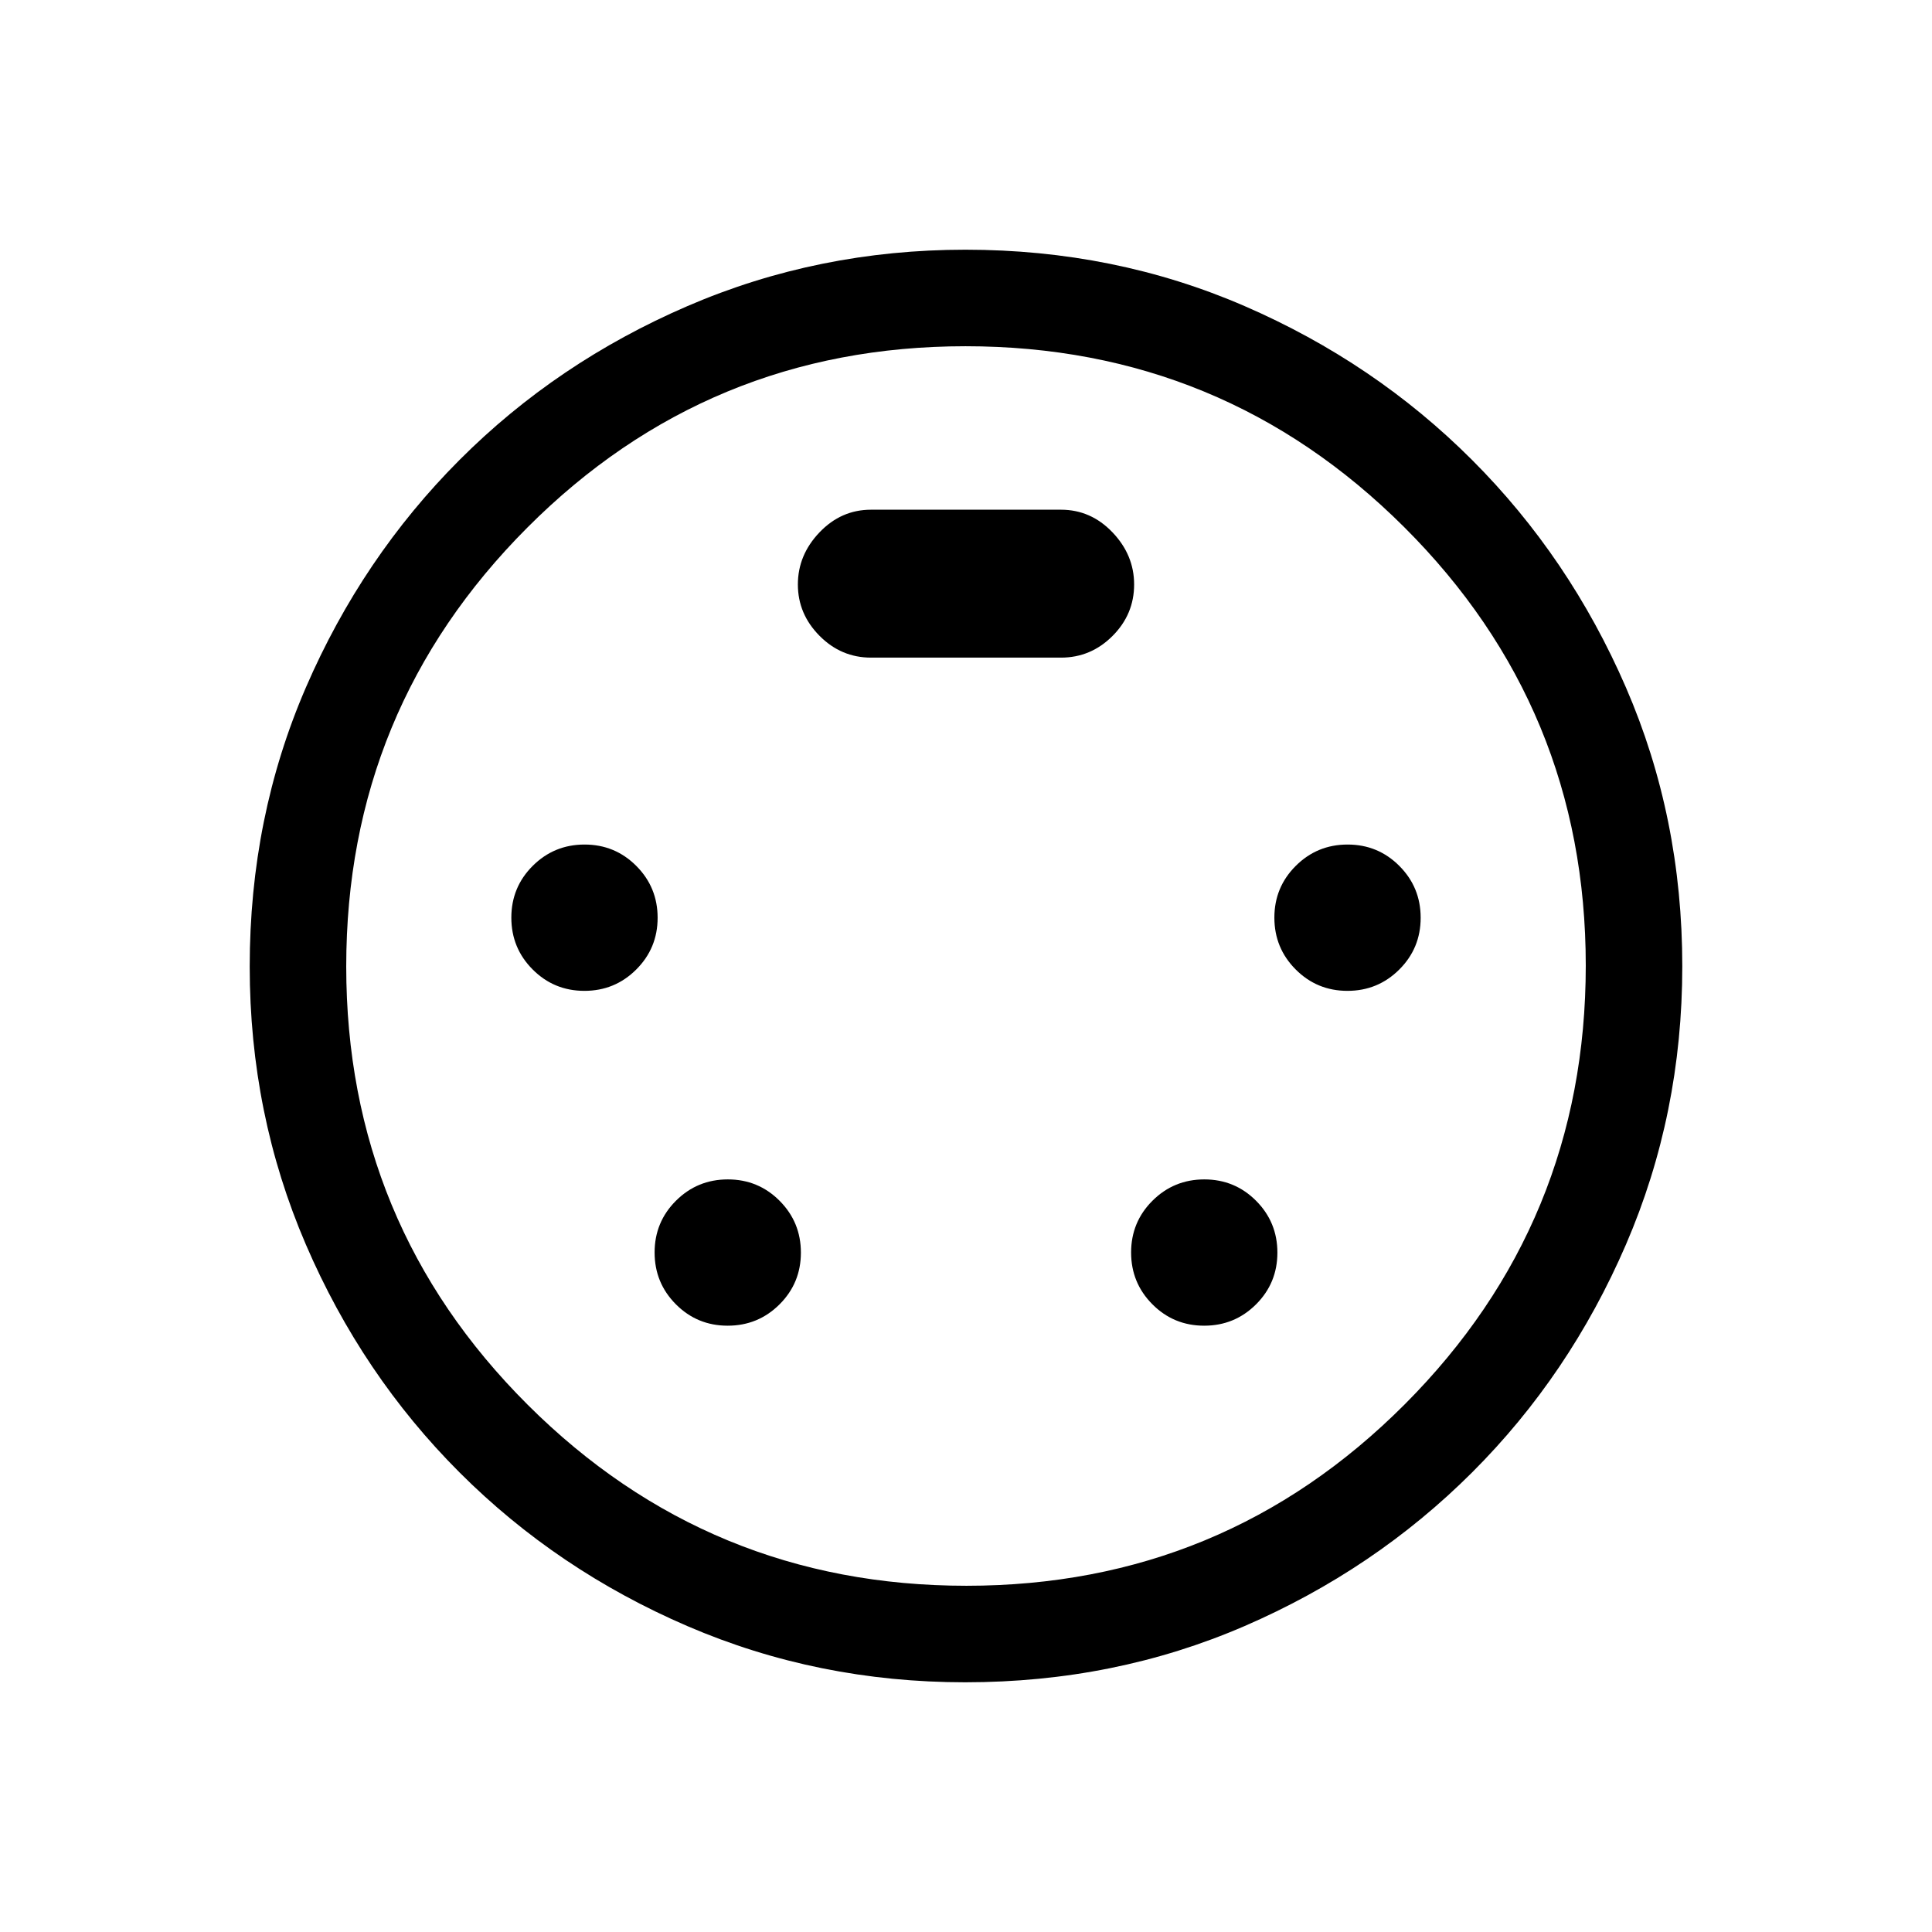 <svg xmlns="http://www.w3.org/2000/svg" height="20" viewBox="0 -960 960 960" width="20"><path d="M479.64-124.08q-73.21 0-138.01-27.89-64.81-27.9-113.28-76.38-48.48-48.47-76.38-113.28-27.89-64.8-27.89-138.1 0-74.2 27.95-138.75 27.96-64.55 76.32-112.99 48.37-48.45 113.27-76.45t138.11-28q74.1 0 138.7 28.01t113.04 76.47q48.45 48.45 76.45 113.04 28 64.58 28 138.52 0 73.45-28 138.31-28 64.85-76.45 113.22-48.44 48.36-113.01 76.32-64.57 27.95-138.82 27.95ZM480-480Zm-189.61 12.35q15.13 0 25.75-10.6 10.63-10.59 10.63-25.72 0-15.13-10.59-25.75-10.59-10.63-25.72-10.63-15.13 0-25.76 10.6-10.62 10.59-10.62 25.72 0 15.13 10.59 25.75 10.59 10.63 25.72 10.63Zm379.15 0q15.13 0 25.76-10.6 10.62-10.59 10.62-25.72 0-15.13-10.59-25.75-10.59-10.63-25.72-10.63-15.13 0-25.75 10.6-10.63 10.59-10.63 25.72 0 15.13 10.59 25.75 10.59 10.63 25.72 10.63ZM361.58-301.27q15.13 0 25.76-10.59 10.62-10.59 10.62-25.72 0-15.13-10.59-25.76-10.59-10.62-25.72-10.62-15.13 0-25.76 10.59-10.62 10.59-10.62 25.72 0 15.13 10.59 25.76 10.59 10.62 25.72 10.62Zm236.77 0q15.13 0 25.76-10.59 10.62-10.59 10.62-25.72 0-15.13-10.59-25.76-10.59-10.62-25.72-10.62-15.13 0-25.76 10.59-10.62 10.59-10.62 25.72 0 15.13 10.59 25.76 10.59 10.62 25.72 10.62ZM432.81-633.23h94.38q14.86 0 25.6-10.75 10.75-10.74 10.75-25.6 0-14.65-10.75-25.9-10.74-11.25-25.6-11.25h-94.38q-14.86 0-25.6 11.25-10.75 11.25-10.75 25.9 0 14.66 10.75 25.5 10.74 10.85 25.6 10.85Zm47.42 461.19q127.85 0 217.79-90.17t89.94-218.02q0-127.85-90.17-217.79t-218.02-89.94q-127.85 0-217.79 90.17t-89.94 218.02q0 127.85 90.17 217.79t218.02 89.94Z"/></svg>